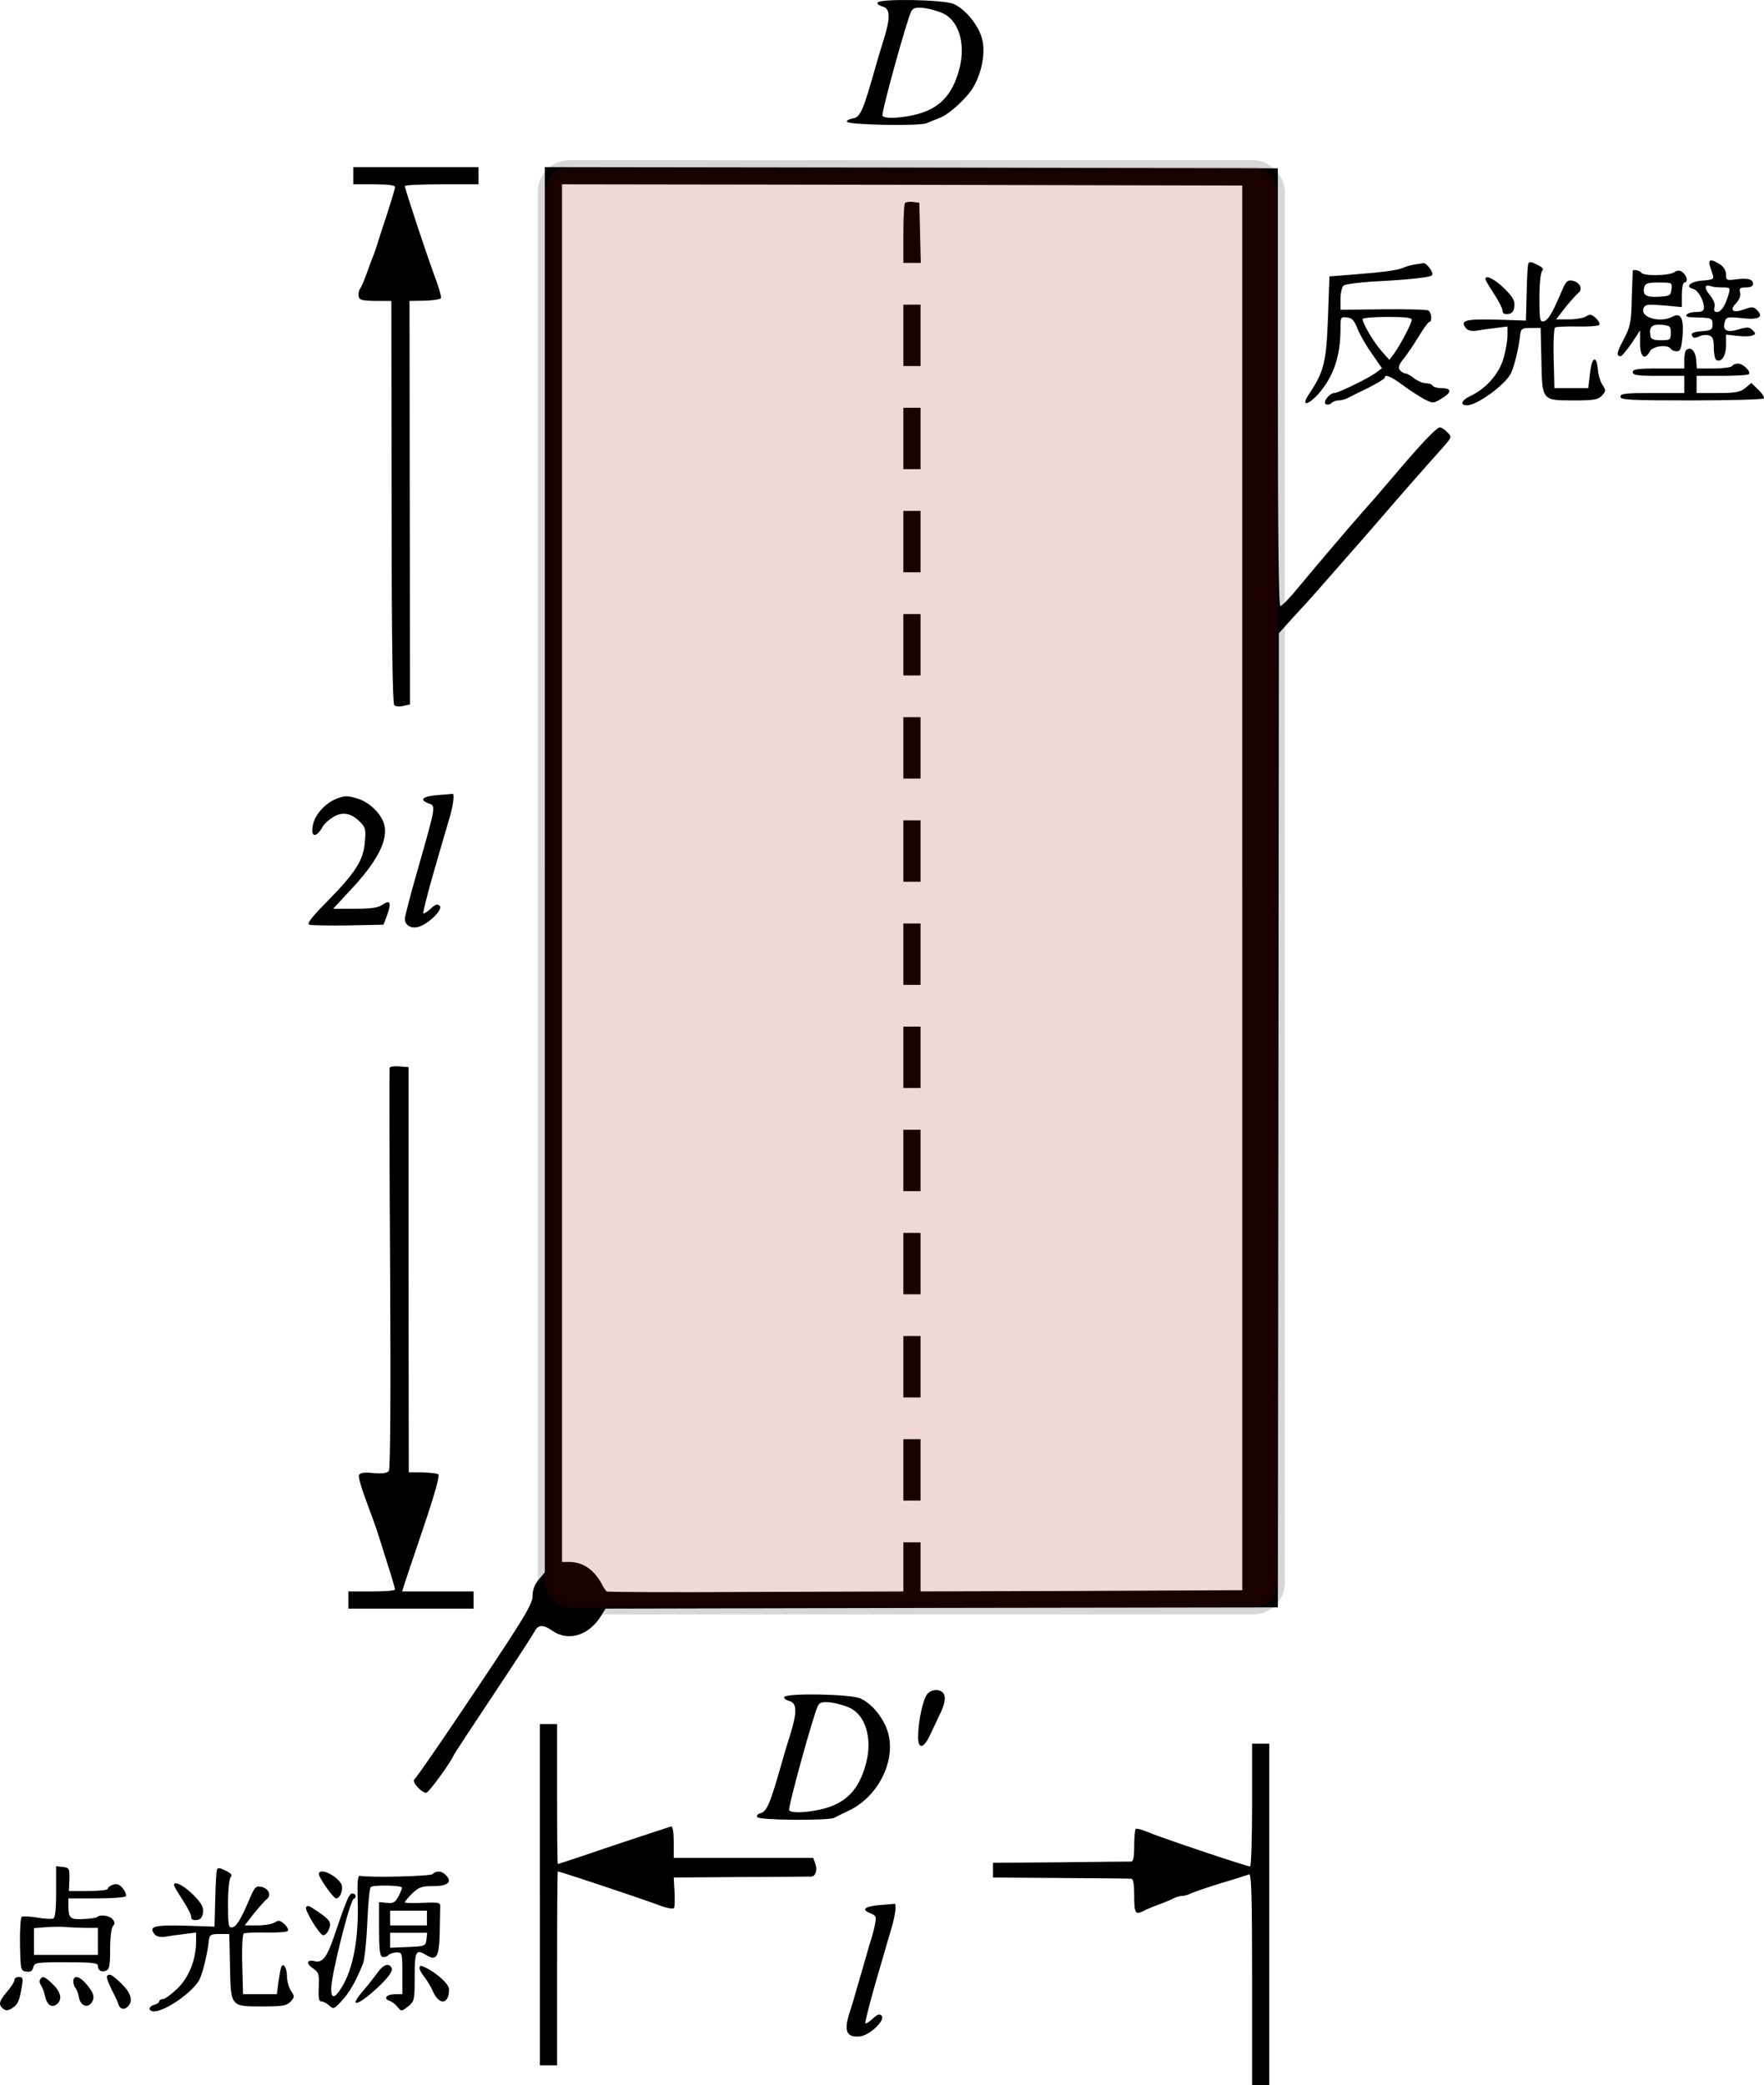 <?xml version="1.0" encoding="UTF-8" standalone="no"?>
<svg
   xmlns:dc="http://purl.org/dc/elements/1.1/"
   xmlns:cc="http://creativecommons.org/ns#"
   xmlns:rdf="http://www.w3.org/1999/02/22-rdf-syntax-ns#"
   xmlns:svg="http://www.w3.org/2000/svg"
   xmlns="http://www.w3.org/2000/svg"
   xmlns:sodipodi="http://sodipodi.sourceforge.net/DTD/sodipodi-0.dtd"
   xmlns:inkscape="http://www.inkscape.org/namespaces/inkscape"
   version="1.0"
   width="718.306pt"
   height="849.053pt"
   viewBox="0 0 718.306 849.053"
   preserveAspectRatio="xMidYMid meet"
   id="svg174"
   sodipodi:docname="GZ-3-tiyou-1541.svg"
   inkscape:version="0.92.4 (5da689c313, 2019-01-14)">
  <defs
     id="defs178" />
  <sodipodi:namedview
     pagecolor="#ffffff"
     bordercolor="#666666"
     borderopacity="1"
     objecttolerance="10"
     gridtolerance="10"
     guidetolerance="10"
     inkscape:pageopacity="0"
     inkscape:pageshadow="2"
     inkscape:window-width="1920"
     inkscape:window-height="1040"
     id="namedview176"
     showgrid="false"
     inkscape:zoom="0.34323875"
     inkscape:cx="-694.09386"
     inkscape:cy="1079.8452"
     inkscape:window-x="0"
     inkscape:window-y="0"
     inkscape:window-maximized="1"
     inkscape:current-layer="svg174" />
  <g
     transform="translate(-91.148,910.053) scale(0.1,-0.1)"
     fill="#000000"
     stroke="none"
     id="g172">
    <g
       id="g6">
      <path
         d="M4485 9090 c-3 -5 6 -12 20 -16 32 -8 33 -44 5 -135 -11 -35 -25 -80 -30 -99 -54 -192 -65 -218 -97 -222 -13 -2 -23 -7 -23 -13 0 -13 298 -19 325 -6 11 5 34 14 52 21 41 15 117 86 141 131 34 62 47 141 32 193 -15 56 -70 122 -117 141 -41 17 -298 22 -308 5z m267 -44 c63 -30 91 -121 68 -218 -28 -115 -84 -173 -188 -196 -64 -14 -119 -15 -127 -3 -6 10 99 390 117 425 8 15 18 17 52 14 23 -3 58 -13 78 -22z"
         id="path4" />
    </g>
    <g
       id="g10">
      <path
         d="M2350 8385 l0 -35 85 0 c57 0 85 -4 85 -11 0 -7 -14 -53 -30 -103 -17 -50 -35 -107 -41 -126 -6 -19 -14 -44 -19 -55 -5 -11 -16 -42 -26 -70 -10 -27 -22 -55 -27 -62 -5 -7 -7 -20 -5 -30 3 -14 14 -17 68 -18 l65 0 1 -818 c0 -547 4 -821 11 -828 5 -5 22 -7 37 -3 l27 6 -1 822 -1 821 62 1 c35 1 65 6 66 11 2 6 -8 41 -22 79 -29 76 -125 365 -125 377 0 4 68 7 150 7 l150 0 0 35 0 35 -255 0 -255 0 0 -35z"
         id="path8" />
    </g>
    <g
       id="g66">
      <path
         d="M3130 5559 l0 -2861 -25 -30 c-17 -20 -25 -42 -25 -67 0 -32 -32 -86 -235 -389 -129 -193 -240 -354 -246 -357 -13 -8 28 -55 48 -55 10 0 100 123 114 157 2 4 74 114 160 243 86 129 161 245 168 258 14 27 35 28 70 3 66 -47 151 -21 201 61 l17 28 1369 3 1369 2 2 1983 2 1984 37 41 c21 23 44 49 53 58 14 14 78 86 251 284 25 28 83 96 130 150 47 54 108 124 135 154 108 121 101 108 80 131 -10 11 -23 20 -30 20 -14 0 -73 -62 -190 -200 -44 -52 -102 -119 -130 -150 -59 -67 -168 -195 -257 -302 -34 -42 -67 -76 -73 -75 -7 1 -10 307 -10 892 l0 890 -1493 3 -1492 2 0 -2861z m2840 -74 l0 -2860 -655 -3 -655 -2 0 100 0 100 -35 0 -35 0 0 -100 0 -100 -601 -2 c-330 -2 -604 -1 -607 2 -4 3 -13 16 -20 30 -31 58 -77 90 -132 90 l-30 0 0 2805 0 2805 1385 -2 1385 -3 0 -2860z"
         id="path12" />
      <g
         id="g16">
        <path
           d="M4597 8274 c-4 -4 -7 -61 -7 -126 l0 -118 35 0 36 0 -3 123 -3 122 -25 3 c-14 2 -29 0 -33 -4z"
           id="path14" />
      </g>
      <g
         id="g20">
        <path
           d="M4590 7735 l0 -125 35 0 35 0 0 125 0 125 -35 0 -35 0 0 -125z"
           id="path18" />
      </g>
      <g
         id="g24">
        <path
           d="M4590 7315 l0 -125 35 0 35 0 0 125 0 125 -35 0 -35 0 0 -125z"
           id="path22" />
      </g>
      <g
         id="g28">
        <path
           d="M4590 6895 l0 -125 35 0 35 0 0 125 0 125 -35 0 -35 0 0 -125z"
           id="path26" />
      </g>
      <g
         id="g32">
        <path
           d="M4590 6475 l0 -125 35 0 35 0 0 125 0 125 -35 0 -35 0 0 -125z"
           id="path30" />
      </g>
      <g
         id="g36">
        <path
           d="M4590 6055 l0 -125 35 0 35 0 0 125 0 125 -35 0 -35 0 0 -125z"
           id="path34" />
      </g>
      <g
         id="g40">
        <path
           d="M4590 5635 l0 -125 35 0 35 0 0 125 0 125 -35 0 -35 0 0 -125z"
           id="path38" />
      </g>
      <g
         id="g44">
        <path
           d="M4590 5215 l0 -125 35 0 35 0 0 125 0 125 -35 0 -35 0 0 -125z"
           id="path42" />
      </g>
      <g
         id="g48">
        <path
           d="M4590 4795 l0 -125 35 0 35 0 0 125 0 125 -35 0 -35 0 0 -125z"
           id="path46" />
      </g>
      <g
         id="g52">
        <path
           d="M4590 4375 l0 -125 35 0 35 0 0 125 0 125 -35 0 -35 0 0 -125z"
           id="path50" />
      </g>
      <g
         id="g56">
        <path
           d="M4590 3955 l0 -125 35 0 35 0 0 125 0 125 -35 0 -35 0 0 -125z"
           id="path54" />
      </g>
      <g
         id="g60">
        <path
           d="M4590 3535 l0 -125 35 0 35 0 0 125 0 125 -35 0 -35 0 0 -125z"
           id="path58" />
      </g>
      <g
         id="g64">
        <path
           d="M4590 3115 l0 -125 35 0 35 0 0 125 0 125 -35 0 -35 0 0 -125z"
           id="path62" />
      </g>
    </g>
    <g
       id="g70">
      <path
         d="M7135 8027 c-3 -7 -6 -61 -7 -122 l-3 -110 -121 4 c-125 3 -149 -3 -123 -35 7 -9 23 -13 43 -10 17 3 52 8 79 11 l47 6 0 -36 c0 -20 -7 -62 -16 -93 -18 -64 -72 -125 -137 -155 -35 -17 -42 -37 -12 -37 41 0 155 83 179 130 14 29 33 108 38 160 3 22 8 25 43 25 l40 0 3 -130 c3 -167 2 -165 132 -165 84 0 99 3 115 20 16 18 16 21 2 43 -9 13 -17 41 -19 62 -5 62 -25 53 -32 -15 l-7 -60 -69 0 -69 0 -3 121 c-2 67 1 123 6 126 5 3 46 5 91 4 46 -1 86 2 89 7 3 5 -4 18 -15 28 -17 15 -24 16 -39 6 -11 -7 -43 -12 -71 -12 l-51 0 37 48 c21 26 45 53 54 60 20 16 4 46 -28 50 -17 3 -25 -6 -41 -45 -36 -85 -55 -118 -73 -121 -15 -3 -17 8 -17 95 0 58 5 104 11 110 8 8 2 15 -21 26 -23 12 -32 13 -35 4z"
         id="path68" />
    </g>
    <g
       id="g74">
      <path
         d="M7874 8018 c4 -13 10 -31 13 -40 4 -14 -3 -17 -43 -20 -48 -3 -73 -25 -38 -34 20 -5 44 -47 44 -76 0 -14 -8 -18 -35 -18 -32 0 -52 -19 -22 -21 6 0 30 -1 52 -2 36 -2 40 -5 40 -27 0 -22 -5 -25 -42 -28 -41 -3 -51 -10 -37 -25 4 -3 15 -2 26 4 10 6 28 7 38 4 16 -5 20 -15 20 -50 0 -24 5 -47 10 -50 21 -13 40 17 40 60 l0 43 45 -5 c24 -3 52 -3 61 1 16 6 16 8 2 22 -13 13 -21 14 -57 3 -48 -14 -67 -4 -56 31 6 20 11 21 70 15 68 -8 90 4 61 33 -14 14 -21 14 -51 3 -47 -17 -63 -5 -34 25 13 14 20 31 16 44 -4 17 0 20 24 20 18 0 29 5 29 14 0 20 -21 25 -69 19 -39 -5 -41 -4 -41 20 0 15 -9 31 -25 41 -35 23 -49 21 -41 -6z m51 -88 c32 0 33 -1 25 -29 -13 -45 -30 -71 -47 -71 -10 0 -14 6 -10 20 3 13 -4 31 -19 49 -24 28 -22 46 4 36 7 -3 29 -5 47 -5z"
         id="path72" />
    </g>
    <g
       id="g78">
      <path
         d="M6670 8023 c-14 -2 -34 -8 -45 -13 -23 -10 -80 -18 -210 -28 l-90 -7 -6 -170 c-7 -181 -16 -218 -79 -312 -33 -50 0 -43 44 8 59 70 86 151 86 261 0 47 1 49 26 46 20 -2 30 -12 42 -43 8 -22 34 -68 58 -102 l43 -62 -27 -20 c-34 -24 -152 -81 -167 -81 -20 0 -48 -37 -35 -45 7 -4 17 -2 23 4 6 6 19 11 29 11 10 0 26 4 36 9 9 5 47 24 85 42 37 19 67 37 67 41 0 17 25 6 74 -30 28 -21 67 -46 87 -57 36 -18 37 -18 73 4 41 25 39 41 -4 41 -16 0 -32 5 -35 10 -3 6 -16 10 -28 10 -12 0 -33 9 -47 20 -14 11 -30 20 -36 20 -6 0 -16 6 -22 13 -9 10 -5 22 16 48 15 19 43 60 62 92 19 31 38 57 42 57 12 0 9 38 -4 46 -6 4 -89 6 -185 5 l-173 -2 0 44 c0 25 6 49 13 55 6 5 59 12 117 16 144 7 234 17 242 25 10 9 -20 51 -35 50 -7 -1 -23 -4 -37 -6z m-10 -225 c0 -15 -47 -103 -73 -139 l-18 -24 -32 36 c-32 36 -77 113 -77 130 0 5 45 9 100 9 73 0 100 -3 100 -12z"
         id="path76" />
    </g>
    <g
       id="g82">
      <path
         d="M7560 7998 c0 -2 -2 -52 -4 -113 -2 -100 -6 -115 -33 -167 -29 -54 -31 -68 -12 -68 5 0 24 24 44 52 l35 53 0 -53 c0 -56 19 -71 40 -32 12 22 73 29 85 10 3 -5 14 -10 24 -10 16 0 19 11 24 63 5 72 -7 96 -41 78 -50 -27 -133 -3 -118 34 6 16 15 17 81 12 l75 -7 0 50 c0 28 5 50 10 50 16 0 12 26 -6 41 -12 10 -20 10 -35 1 -23 -15 -125 -16 -134 -2 -5 9 -34 15 -35 8z m158 -75 c-3 -26 -7 -28 -52 -31 -52 -3 -67 7 -59 39 4 16 15 19 60 19 53 0 54 0 51 -27z m-3 -178 c0 -28 -2 -30 -40 -30 -30 0 -41 4 -43 18 -7 36 6 48 45 45 35 -3 38 -6 38 -33z"
         id="path80" />
    </g>
    <g
       id="g86">
      <path
         d="M6960 7964 c0 -4 16 -31 35 -60 19 -29 35 -60 35 -69 0 -11 7 -15 23 -13 16 2 23 11 25 31 3 22 -6 38 -41 73 -39 38 -77 57 -77 38z"
         id="path84" />
    </g>
    <g
       id="g90">
      <path
         d="M7777 7674 c-4 -4 -7 -22 -7 -41 l0 -33 -105 0 c-87 0 -105 -3 -105 -15 0 -12 18 -15 105 -15 l105 0 0 -35 0 -35 -130 0 c-109 0 -130 -2 -130 -15 0 -13 39 -15 289 -15 160 0 292 4 295 8 3 5 -7 21 -23 36 l-28 27 -25 -21 c-22 -17 -41 -20 -112 -20 l-86 0 0 35 0 35 103 0 c57 0 107 3 110 7 10 10 -24 43 -44 43 -10 0 -21 -4 -24 -10 -3 -5 -37 -10 -75 -10 l-69 0 -3 37 c-3 36 -23 54 -41 37z"
         id="path88" />
    </g>
    <g
       id="g94">
      <path
         d="M2695 5863 c-61 -5 -78 -18 -41 -33 33 -12 35 -1 -40 -265 -30 -104 -54 -197 -54 -206 0 -26 25 -41 55 -33 39 10 102 71 87 86 -9 9 -18 6 -37 -12 -14 -13 -27 -21 -30 -19 -2 3 18 84 46 180 28 96 55 190 61 209 16 55 21 100 12 98 -5 -1 -31 -3 -59 -5z"
         id="path92" />
    </g>
    <g
       id="g98">
      <path
         d="M2275 5845 c-44 -20 -83 -65 -90 -107 -9 -49 15 -50 41 -3 6 11 25 28 43 39 38 22 72 16 108 -20 23 -23 25 -31 20 -84 -6 -73 -38 -123 -155 -242 -62 -63 -82 -89 -71 -93 8 -3 80 -4 159 -3 l143 3 16 42 c17 49 11 61 -21 39 -16 -12 -46 -16 -111 -16 l-89 0 64 69 c114 120 161 209 144 274 -10 40 -56 87 -101 103 -48 16 -61 16 -100 -1z"
         id="path96" />
    </g>
    <g
       id="g102">
      <path
         d="M2498 4753 c-1 -4 -1 -372 2 -818 3 -510 1 -815 -5 -824 -6 -9 -25 -12 -63 -9 -39 4 -55 1 -59 -9 -3 -7 11 -55 30 -105 19 -51 40 -109 46 -128 6 -19 25 -78 41 -130 17 -52 30 -98 30 -102 0 -5 -43 -8 -95 -8 l-95 0 0 -35 0 -35 255 0 255 0 0 35 0 35 -146 0 -145 0 7 23 c4 12 39 118 79 235 48 142 68 215 61 219 -6 4 -36 7 -66 8 l-54 0 -1 825 0 825 -37 3 c-20 2 -38 -1 -40 -5z"
         id="path100" />
    </g>
    <g
       id="g106">
      <path
         d="M4688 2203 c-18 -20 -38 -114 -38 -175 0 -53 23 -49 50 10 12 26 31 66 42 89 26 55 21 87 -13 91 -15 2 -32 -4 -41 -15z"
         id="path104" />
    </g>
    <g
       id="g110">
      <path
         d="M4105 2190 c-3 -5 6 -12 20 -16 32 -8 33 -44 5 -135 -11 -35 -25 -80 -30 -99 -52 -184 -65 -216 -92 -223 -11 -3 -17 -10 -13 -16 8 -13 287 -15 313 -3 9 5 38 19 63 31 115 56 187 197 158 311 -16 61 -67 125 -116 145 -41 17 -298 22 -308 5z m267 -44 c63 -30 91 -121 68 -218 -28 -115 -84 -173 -188 -196 -64 -14 -119 -15 -127 -3 -6 10 99 390 117 425 8 15 18 17 52 14 23 -3 58 -13 78 -22z"
         id="path108" />
    </g>
    <g
       id="g114">
      <path
         d="M3110 1385 l0 -695 35 0 35 0 0 395 c0 217 1 395 3 395 8 0 343 -112 399 -133 41 -16 70 -22 74 -16 3 5 4 35 2 67 l-3 57 275 2 c151 0 280 2 286 2 17 1 25 28 15 53 l-8 23 -284 0 -284 0 0 65 c0 38 -4 64 -10 63 -5 -1 -111 -36 -234 -77 -123 -42 -226 -76 -228 -76 -2 0 -3 128 -3 285 l0 285 -35 0 -35 0 0 -695z"
         id="path112" />
    </g>
    <g
       id="g118">
      <path
         d="M6010 1750 c0 -137 -4 -250 -8 -250 -14 0 -365 118 -414 139 -25 11 -49 17 -52 14 -3 -4 -6 -35 -6 -70 0 -44 -4 -63 -12 -63 -7 0 -137 -1 -288 -3 l-275 -2 0 -30 0 -30 275 -2 c151 -1 281 -2 288 -3 8 0 12 -21 12 -70 0 -71 5 -78 38 -61 9 5 37 17 62 26 25 9 53 21 62 26 10 5 25 9 33 9 8 0 23 4 33 9 9 5 64 24 122 42 58 17 111 34 118 37 9 3 12 -86 12 -427 l0 -431 35 0 35 0 0 695 0 695 -35 0 -35 0 0 -250z"
         id="path116" />
    </g>
    <g
       id="g122">
      <path
         d="M1140 1396 c0 -72 -4 -106 -12 -108 -7 -3 -36 -1 -66 4 -29 5 -57 6 -62 3 -5 -3 -8 -54 -7 -113 2 -104 3 -107 25 -110 17 -3 25 2 29 17 5 20 12 21 134 21 106 0 129 -3 129 -14 0 -19 14 -28 34 -20 13 5 16 22 16 88 0 49 5 87 12 94 8 8 8 15 -2 27 -12 15 -51 21 -63 9 -3 -3 -28 -7 -56 -8 -54 -3 -61 3 -61 55 l0 29 114 0 c63 0 117 4 120 9 3 5 -2 19 -12 31 -13 17 -24 21 -40 16 -12 -4 -22 -12 -22 -17 0 -5 -35 -9 -79 -9 l-79 0 2 48 c1 44 -1 47 -26 50 l-28 3 0 -105z m121 -146 l49 0 0 -55 0 -55 -130 0 -130 0 0 54 0 55 53 4 c28 2 65 2 81 0 16 -1 50 -3 77 -3z"
         id="path120" />
    </g>
    <g
       id="g126">
      <path
         d="M1795 1487 c-3 -7 -6 -61 -7 -122 l-3 -110 -121 4 c-125 3 -149 -3 -123 -35 7 -9 23 -13 43 -10 17 3 52 8 79 11 l47 6 0 -36 c0 -73 -29 -147 -76 -192 -25 -24 -51 -43 -59 -43 -8 0 -15 -4 -15 -9 0 -5 -9 -11 -20 -14 -25 -7 -26 -27 -1 -27 46 0 160 80 185 130 14 29 33 108 38 160 3 22 8 25 43 25 l40 0 3 -130 c3 -167 2 -165 132 -165 84 0 99 3 115 20 16 18 17 21 1 44 -9 14 -16 41 -16 60 0 35 -17 58 -24 34 -3 -7 -7 -34 -11 -60 l-6 -48 -69 0 -69 0 -3 121 c-2 67 1 123 6 126 5 3 46 5 91 4 46 -1 86 2 89 7 3 5 -4 18 -15 28 -17 15 -24 16 -39 6 -11 -7 -43 -12 -71 -12 l-51 0 37 48 c21 26 45 53 54 60 20 16 4 46 -28 50 -17 3 -25 -6 -41 -45 -36 -85 -55 -118 -73 -121 -15 -3 -17 8 -17 95 0 58 5 104 11 110 8 8 2 15 -21 26 -23 12 -32 13 -35 4z"
         id="path124" />
    </g>
    <g
       id="g130">
      <path
         d="M2210 1469 c0 -15 59 -99 70 -99 18 0 31 39 21 59 -20 36 -91 68 -91 40z"
         id="path128" />
    </g>
    <g
       id="g134">
      <path
         d="M2673 1469 c-9 -9 -256 -15 -295 -7 -10 2 -12 -21 -10 -102 5 -149 -18 -277 -65 -352 -29 -47 -43 -48 -43 -5 1 57 76 359 92 365 13 6 9 22 -6 22 -13 0 -24 -26 -76 -180 -27 -79 -46 -103 -76 -96 -33 9 -38 -9 -8 -29 21 -14 25 -23 24 -58 -3 -65 -1 -77 12 -77 6 0 20 -7 30 -16 17 -16 20 -15 50 18 31 32 58 79 88 153 6 17 14 91 17 165 3 74 9 140 14 146 7 9 117 8 127 -1 2 -2 -4 -17 -13 -35 -14 -26 -21 -31 -48 -28 l-32 3 0 -109 c0 -81 3 -110 13 -114 7 -2 18 0 25 7 6 6 21 11 34 11 22 0 23 -3 23 -85 l0 -85 -29 0 c-35 0 -50 -17 -24 -27 10 -3 25 -14 33 -25 16 -19 16 -19 43 2 26 21 27 25 27 121 0 105 5 115 49 87 40 -24 51 -5 53 92 1 49 2 98 2 108 1 15 -8 17 -71 14 -40 -2 -73 -1 -73 2 0 4 14 20 30 36 27 26 38 30 86 30 59 0 79 17 51 45 -18 18 -39 19 -54 4z m-23 -179 l0 -30 -75 0 -75 0 0 30 0 30 75 0 75 0 0 -30z m-2 -87 c-3 -27 -5 -28 -75 -31 l-73 -3 0 31 0 30 76 0 75 0 -3 -27z"
         id="path132" />
    </g>
    <g
       id="g138">
      <path
         d="M1620 1424 c0 -4 16 -31 35 -60 19 -29 35 -60 35 -69 0 -11 7 -15 23 -13 16 2 23 11 25 31 3 22 -6 38 -41 73 -39 38 -77 57 -77 38z"
         id="path136" />
    </g>
    <g
       id="g142">
      <path
         d="M4495 1343 c-61 -5 -78 -18 -41 -33 24 -9 27 -14 21 -43 -3 -17 -10 -43 -14 -57 -5 -14 -14 -45 -21 -70 -7 -25 -16 -56 -20 -70 -4 -14 -13 -43 -19 -65 -6 -22 -19 -67 -30 -100 -24 -75 -13 -102 41 -97 40 3 107 67 89 85 -8 8 -18 4 -36 -13 -14 -13 -27 -21 -30 -19 -2 3 18 84 46 180 28 96 55 190 61 209 16 55 21 100 12 98 -5 -1 -31 -3 -59 -5z"
         id="path140" />
    </g>
    <g
       id="g146">
      <path
         d="M2158 1334 c-9 -8 55 -113 69 -114 16 0 34 35 27 53 -3 9 -23 27 -45 41 -42 28 -43 29 -51 20z"
         id="path144" />
    </g>
    <g
       id="g150">
      <path
         d="M2449 1068 c-13 -18 -38 -50 -56 -71 -72 -82 -18 -63 71 24 31 31 46 53 43 64 -10 24 -34 17 -58 -17z"
         id="path148" />
    </g>
    <g
       id="g154">
      <path
         d="M2620 1087 c0 -8 8 -23 18 -35 10 -12 27 -39 37 -62 26 -57 65 -52 65 10 0 20 -45 62 -91 86 -24 12 -29 12 -29 1z"
         id="path152" />
    </g>
    <g
       id="g158">
      <path
         d="M1347 1054 c-3 -3 5 -27 18 -53 13 -25 27 -54 29 -63 7 -24 33 -23 46 3 13 23 -5 58 -49 96 -27 24 -34 27 -44 17z"
         id="path156" />
    </g>
    <g
       id="g162">
      <path
         d="M970 1037 c0 -7 -13 -28 -30 -47 -33 -40 -36 -52 -16 -69 11 -9 19 -9 35 1 25 15 31 29 41 86 6 37 5 42 -12 42 -10 0 -18 -6 -18 -13z"
         id="path160" />
    </g>
    <g
       id="g166">
      <path
         d="M1075 1040 c-4 -6 -2 -16 3 -23 5 -7 13 -27 17 -45 8 -39 30 -51 52 -29 19 19 10 50 -25 82 -30 28 -38 30 -47 15z"
         id="path164" />
    </g>
    <g
       id="g170">
      <path
         d="M1210 1032 c0 -10 4 -22 9 -27 5 -6 11 -21 13 -34 5 -36 34 -51 52 -26 16 22 9 43 -27 83 -25 27 -47 29 -47 4z"
         id="path168" />
    </g>
  </g>
  <rect
     style="opacity:0.157;fill:#aa0000;fill-opacity:1;fill-rule:nonzero;stroke:#000000;stroke-width:5.669;stroke-miterlimit:4;stroke-dasharray:none;stroke-dashoffset:0;stroke-opacity:1;paint-order:stroke markers fill"
     id="rect985"
     width="298.5"
     height="586.5"
     x="221.852"
     y="68.053"
     ry="10" />
</svg>
